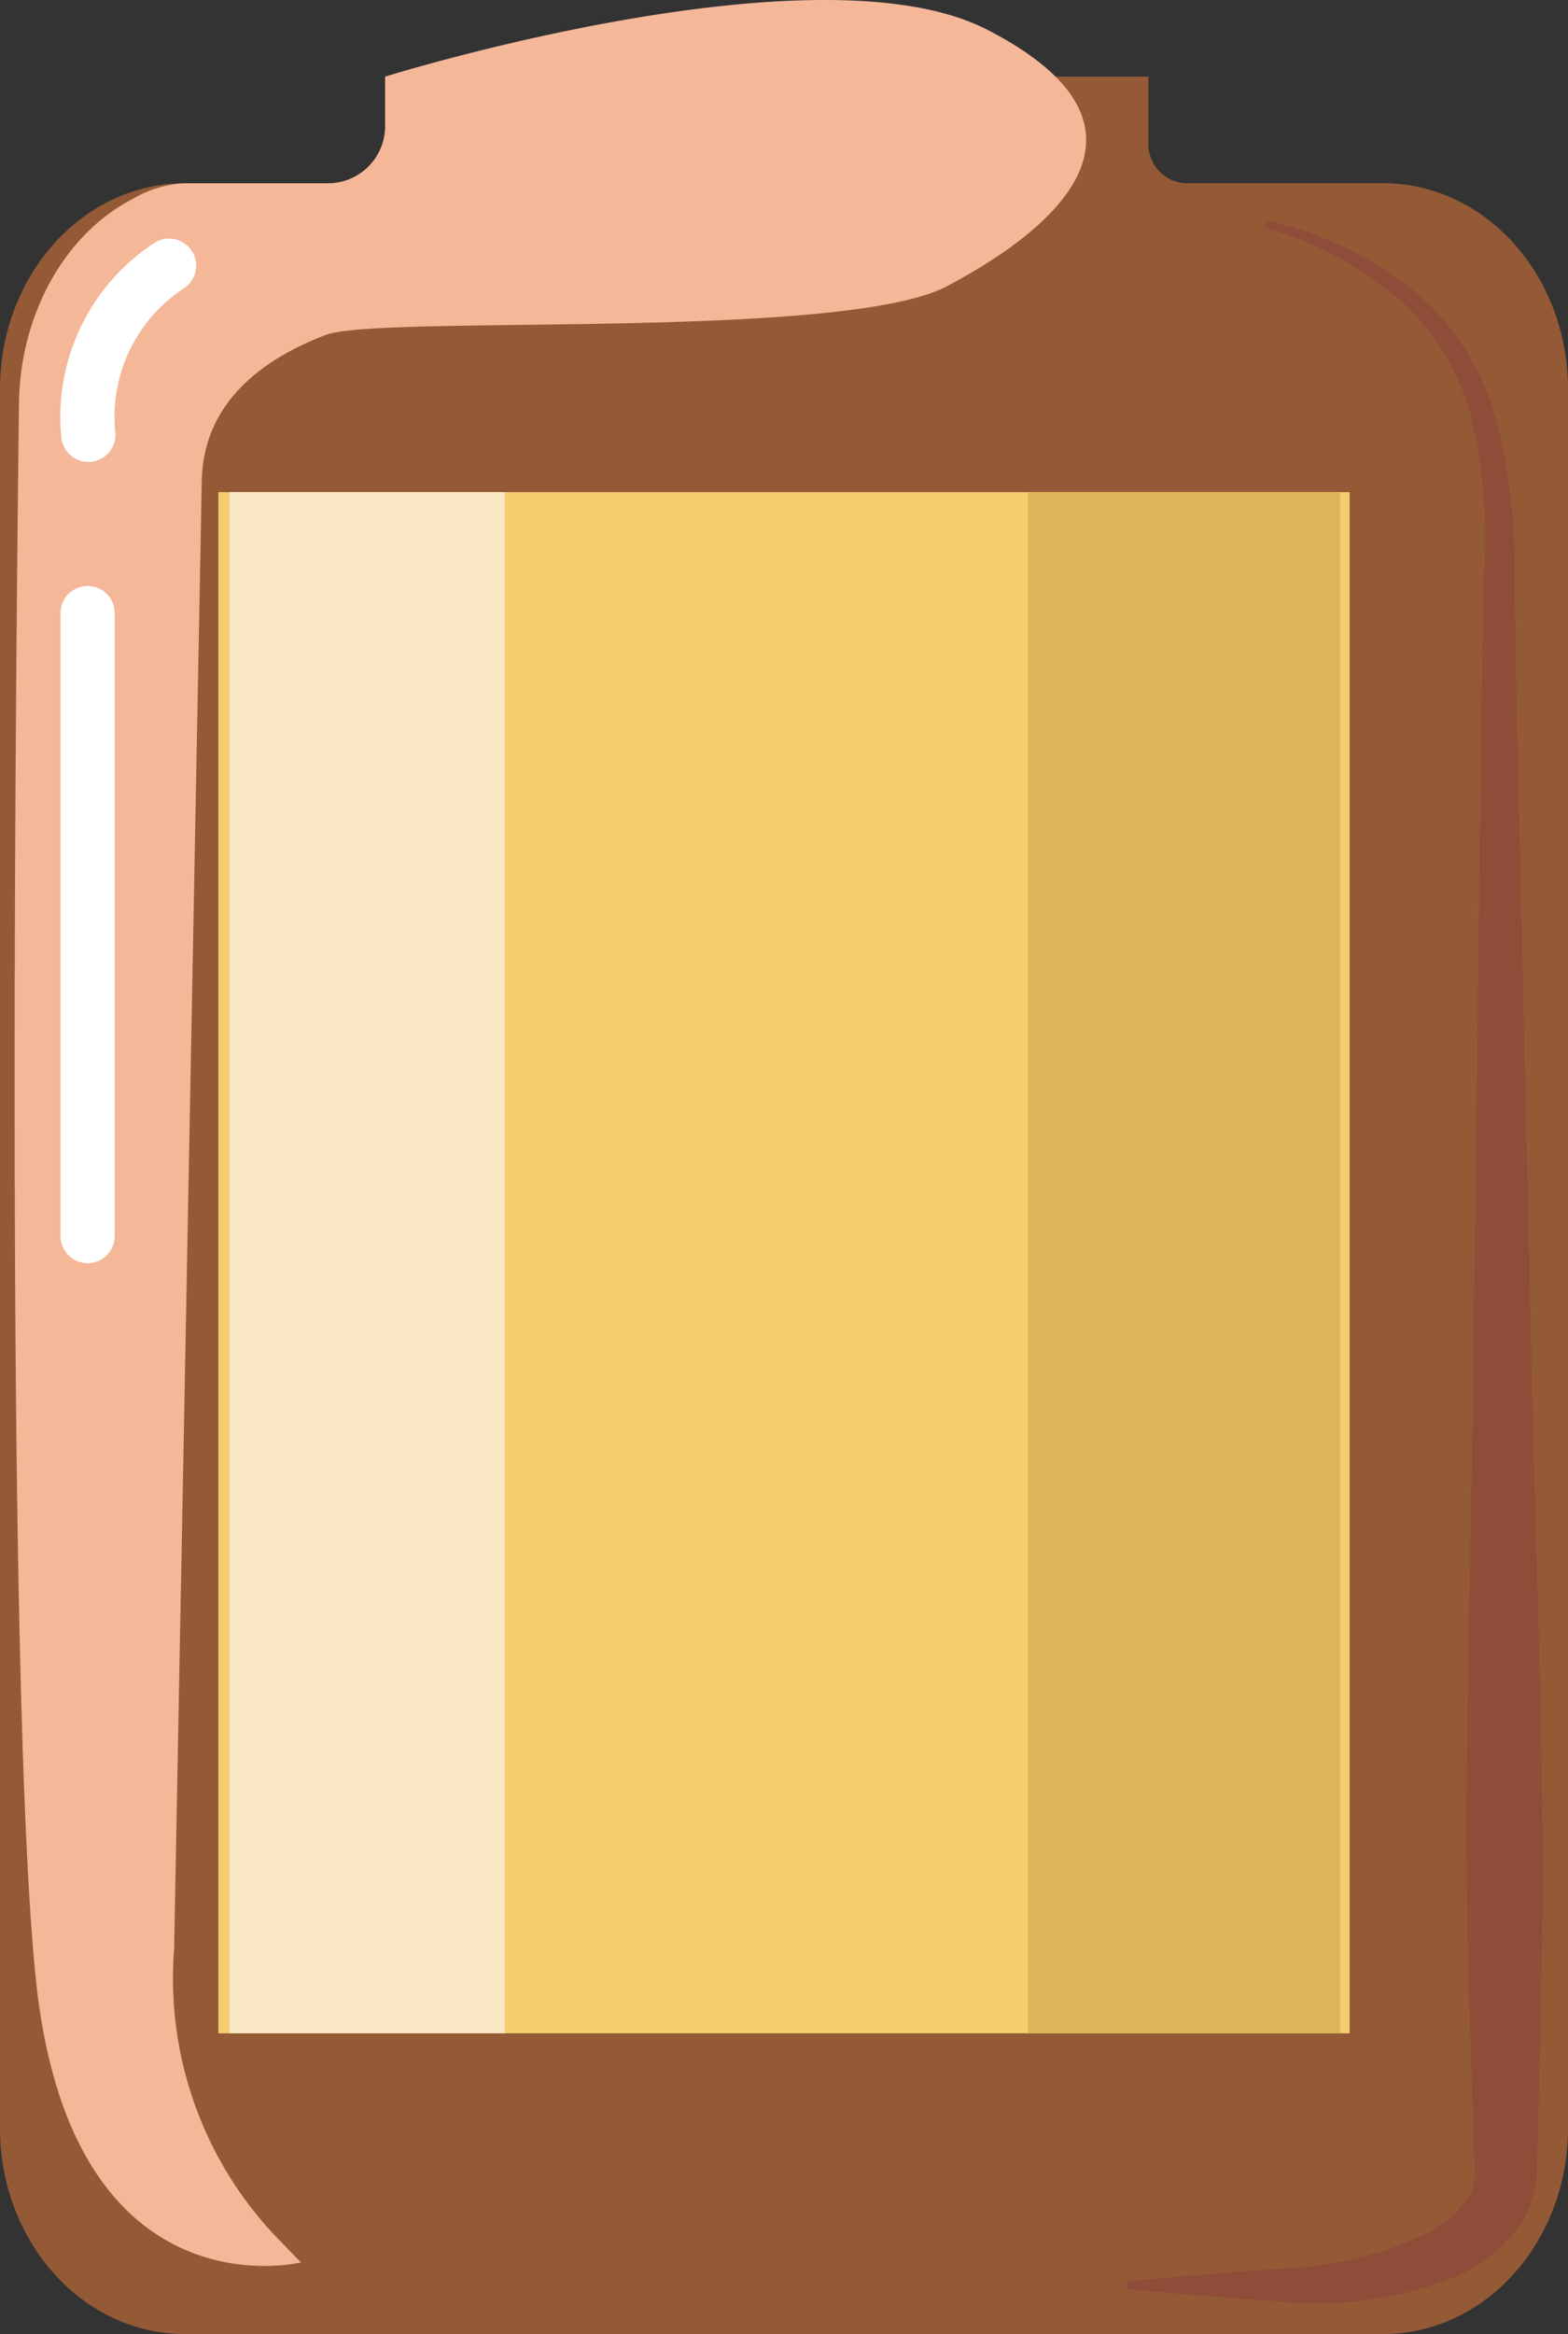 <svg xmlns="http://www.w3.org/2000/svg" viewBox="0 0 86.81 129.14">
    <rect x="0" y="0" width="86.81" height="129.14" fill="#333333" stroke="none"/>
    <defs>
        <style>
            .cls-1 {
                fill: #ac6438;
                opacity: 0.8;
            }

            .cls-2 {
                fill: #f5cd6e;
            }

            .cls-3 {
                fill: #f9e7c6;
            }

            .cls-4 {
                fill: #dcb558;
            }

            .cls-5 {
                fill: #8e4c39;
            }

            .cls-6 {
                fill: #f4b798;
            }

            .cls-7 {
                fill: none;
                stroke: #fff;
                stroke-linecap: round;
                stroke-linejoin: round;
                stroke-width: 3px;
            }

            .cls-8 {
                opacity: 0.2;
            }
        </style>
    </defs>
    <title>Pill bottle(药瓶)</title>
    <g id="图层_2" data-name="图层 2">
        <g id="图层_17" data-name="图层 17">
            <g id="Pill_bottle_药瓶_" data-name="Pill bottle(药瓶)">
                <path class="cls-1"
                    d="M76.58,10.14h-11a2.18,2.18,0,0,1-2-2.28V4.24H21.32V6.82a3.17,3.17,0,0,1-3,3.32h-8.1C4.58,10.14,0,15.24,0,21.53v96.22c0,6.29,4.58,11.39,10.23,11.39H76.58c5.65,0,10.23-5.1,10.23-11.39V21.53C86.81,15.24,82.23,10.14,76.58,10.14Z" />
                <rect class="cls-2" x="12.09" y="27.23" width="62.63" height="85.27" />
                <rect class="cls-3" x="12.71" y="27.23" width="15.23" height="85.27" />
                <rect class="cls-4" x="56.91" y="27.23" width="17.27" height="85.27" />
                <path class="cls-5"
                    d="M70.09,12.19A20.13,20.13,0,0,1,78,15.87a13.32,13.32,0,0,1,3,3.29,14.52,14.52,0,0,1,1.84,4.05,32,32,0,0,1,1,8.71L84,40.54,84.78,75c.23,11.49.8,23,.56,34.46l-.19,8.62-.07,2.15a5.6,5.6,0,0,1-.93,2.89A8.67,8.67,0,0,1,80,126.2a20.5,20.5,0,0,1-9,1.15c-2.87-.21-5.74-.41-8.61-.71v-.4c2.87-.3,5.74-.51,8.61-.72a19.82,19.82,0,0,0,7.83-1.88,6.23,6.23,0,0,0,2.56-2.2,2.17,2.17,0,0,0,.28-1.19l-.09-2.15-.28-8.62C81,98,81.46,86.5,81.58,75L82,40.55l.15-8.62a30.35,30.35,0,0,0-.58-8.39,13.3,13.3,0,0,0-1.53-3.84,12.41,12.41,0,0,0-2.64-3.18A19.44,19.44,0,0,0,70,12.58Z" />
                <path class="cls-6"
                    d="M16.66,125.18l-1.48-1.53a20.74,20.74,0,0,1-5.54-15.79l1.53-81.24c.08-4.27,3.25-6.71,6.87-8.09,3-1.14,28.82.35,34.46-2.73,2.2-1.21,14.62-7.73,2.17-14.15C45.24-3.22,21.32,4.24,21.32,4.24V6.82a3.17,3.17,0,0,1-3,3.32h-8.1A6.21,6.21,0,0,0,7.36,11c-3.88,2-6.25,6.53-6.31,11.31C.84,39.57.33,94,2,109.65,4,128.29,16.66,125.18,16.66,125.18Z" />
                <path class="cls-7" d="M9.36,14.7a10,10,0,0,0-4.47,9.36" />
                <line class="cls-7" x1="4.85" y1="33.92" x2="4.85" y2="68.39" />
               
            </g>
        </g>
    </g>
</svg>
